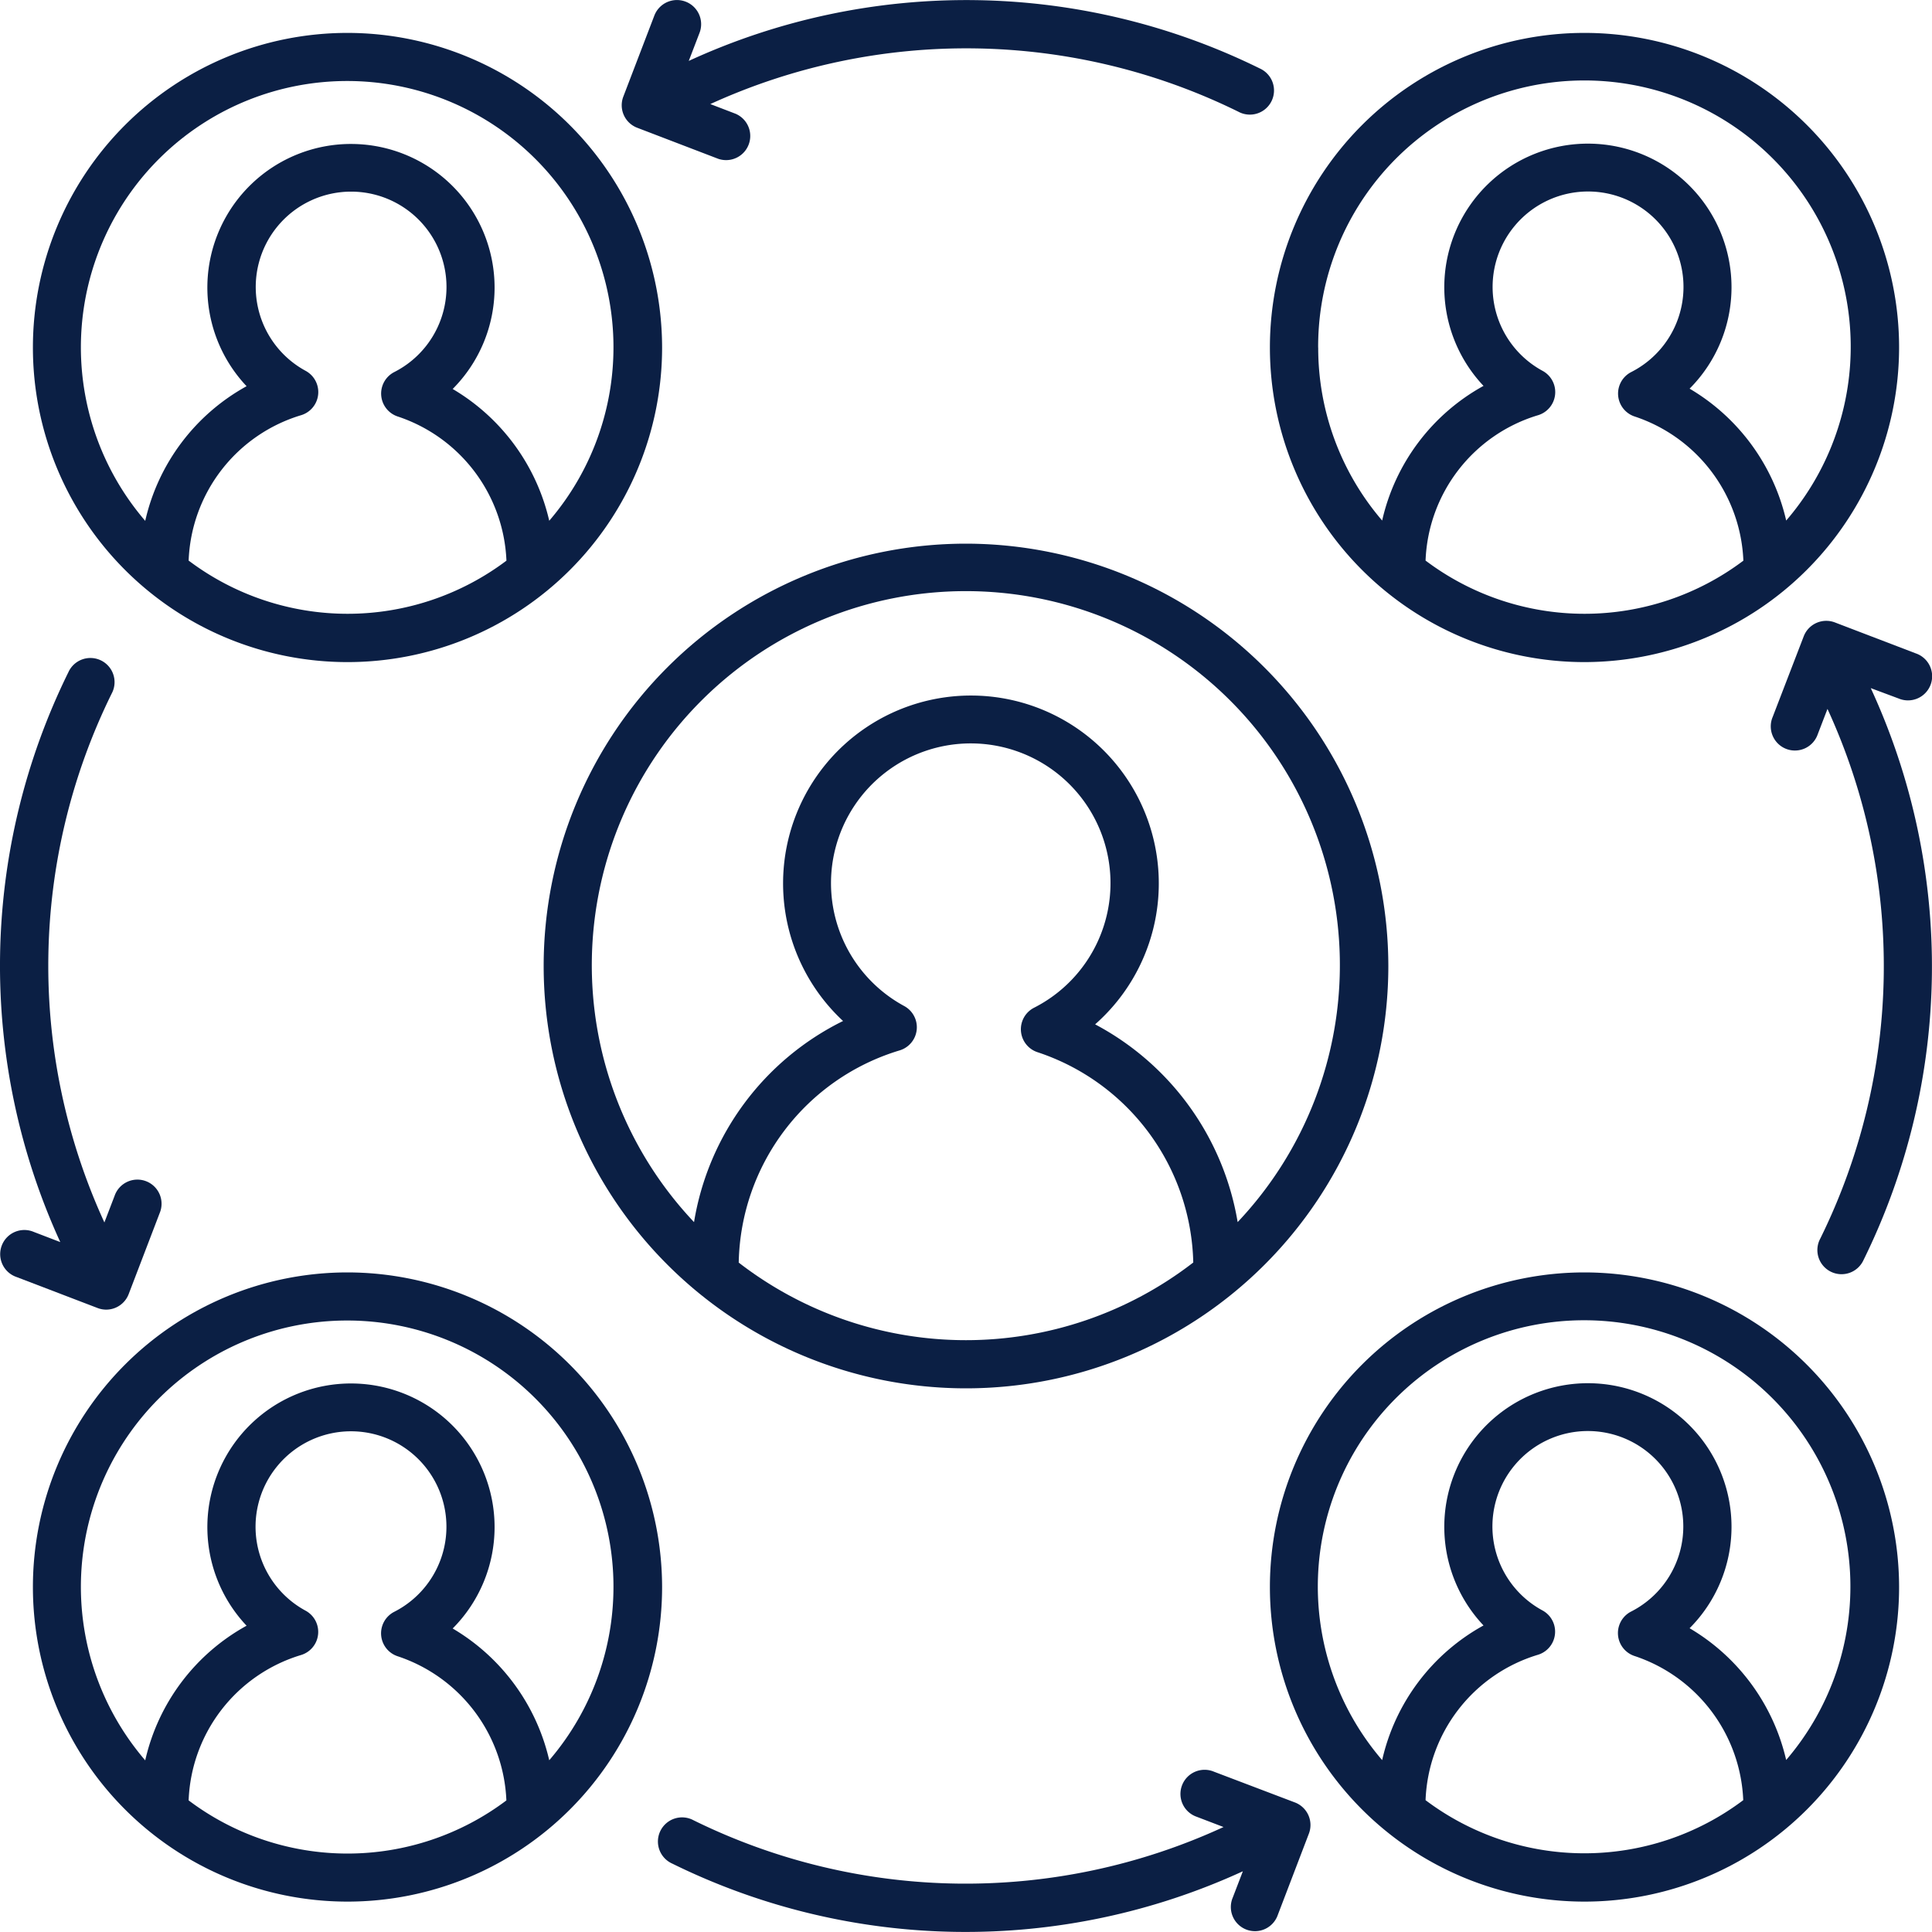 <svg xmlns="http://www.w3.org/2000/svg" width="30" height="30" viewBox="0 0 30 30">
  <g id="Group_5554" data-name="Group 5554" transform="translate(-10 -10)">
    <path id="Path_12637" data-name="Path 12637" d="M39.069,32.511a6.558,6.558,0,1,0,6.558,6.558A6.566,6.566,0,0,0,39.069,32.511ZM35.54,43.672a3.51,3.51,0,0,1,2.5-3.293.375.375,0,0,0,.07-.688,2.17,2.17,0,1,1,2.016.026.375.375,0,0,0,.052.69,3.525,3.525,0,0,1,2.42,3.266,5.769,5.769,0,0,1-7.06,0Zm7.748-.621a4.271,4.271,0,0,0-2.214-3.076,2.917,2.917,0,1,0-3.914-.052,4.246,4.246,0,0,0-2.314,3.123,5.808,5.808,0,1,1,8.441,0Z" transform="translate(-14.069 -14.069)" fill="#0b1f44"/>
    <path id="Path_12638" data-name="Path 12638" d="M72.353,16.249a4.885,4.885,0,1,0-4.885,4.885A4.891,4.891,0,0,0,72.353,16.249ZM65,19.56A2.455,2.455,0,0,1,66.748,17.3a.375.375,0,0,0,.07-.688,1.482,1.482,0,1,1,1.376.018.375.375,0,0,0,.052.69,2.465,2.465,0,0,1,1.689,2.239,4.1,4.1,0,0,1-4.933,0Zm-1.668-3.31A4.135,4.135,0,1,1,70.6,18.936a3.213,3.213,0,0,0-1.5-2.048,2.23,2.23,0,1,0-3.2-.043,3.194,3.194,0,0,0-1.574,2.091A4.114,4.114,0,0,1,63.333,16.249Z" transform="translate(-32.864 -0.853)" fill="#0b1f44"/>
    <path id="Path_12639" data-name="Path 12639" d="M16.249,11.364a4.885,4.885,0,1,0,4.885,4.885A4.891,4.891,0,0,0,16.249,11.364Zm-2.467,8.2A2.455,2.455,0,0,1,15.529,17.3a.375.375,0,0,0,.071-.688,1.481,1.481,0,1,1,1.376.018.375.375,0,0,0,.052.69,2.466,2.466,0,0,1,1.689,2.239,4.1,4.1,0,0,1-4.933,0Zm5.6-.623a3.213,3.213,0,0,0-1.5-2.048,2.23,2.23,0,1,0-3.2-.043,3.194,3.194,0,0,0-1.574,2.091,4.135,4.135,0,1,1,6.272,0Z" transform="translate(-0.853 -0.853)" fill="#0b1f44"/>
    <path id="Path_12640" data-name="Path 12640" d="M67.468,62.688a4.885,4.885,0,1,0,4.885,4.885A4.891,4.891,0,0,0,67.468,62.688ZM65,70.884a2.455,2.455,0,0,1,1.746-2.259.375.375,0,0,0,.07-.688,1.482,1.482,0,1,1,1.376.017.375.375,0,0,0,.052.69,2.466,2.466,0,0,1,1.689,2.239,4.1,4.1,0,0,1-4.933,0Zm5.6-.623a3.213,3.213,0,0,0-1.5-2.048,2.23,2.23,0,1,0-3.2-.043,3.192,3.192,0,0,0-1.574,2.091,4.135,4.135,0,1,1,6.272,0Z" transform="translate(-32.864 -32.93)" fill="#0b1f44"/>
    <path id="Path_12641" data-name="Path 12641" d="M16.249,62.688a4.885,4.885,0,1,0,4.885,4.885A4.891,4.891,0,0,0,16.249,62.688Zm-2.467,8.2a2.455,2.455,0,0,1,1.746-2.259.375.375,0,0,0,.071-.688,1.482,1.482,0,1,1,1.376.017.375.375,0,0,0,.052.69,2.466,2.466,0,0,1,1.689,2.239,4.1,4.1,0,0,1-4.933,0Zm5.6-.623a3.213,3.213,0,0,0-1.5-2.048,2.23,2.23,0,1,0-3.2-.043,3.192,3.192,0,0,0-1.574,2.091,4.135,4.135,0,1,1,6.272,0Z" transform="translate(-0.853 -32.93)" fill="#0b1f44"/>
    <path id="Path_12642" data-name="Path 12642" d="M36.735,10.025a.376.376,0,0,0-.484.216L35.769,11.5a.374.374,0,0,0,.216.484l1.258.482a.375.375,0,0,0,.268-.7l-.391-.15a9.56,9.56,0,0,1,8.2.119.375.375,0,1,0,.332-.672,10.306,10.306,0,0,0-8.867-.117l.167-.435A.375.375,0,0,0,36.735,10.025Z" transform="translate(-16.09)" fill="#0b1f44"/>
    <path id="Path_12643" data-name="Path 12643" d="M11.648,47.385a.375.375,0,0,0,.35-.241l.481-1.257a.375.375,0,1,0-.7-.268l-.158.412a9.559,9.559,0,0,1,.113-8.212.375.375,0,1,0-.672-.332,10.307,10.307,0,0,0-.126,8.849l-.412-.158a.375.375,0,1,0-.268.7l1.257.481A.374.374,0,0,0,11.648,47.385Z" transform="translate(0 -17.049)" fill="#0b1f44"/>
    <path id="Path_12644" data-name="Path 12644" d="M47.158,83.8,45.9,83.322a.375.375,0,1,0-.268.7l.416.159a9.561,9.561,0,0,1-8.23-.105.375.375,0,1,0-.332.672,10.307,10.307,0,0,0,8.862.12l-.157.409a.375.375,0,1,0,.7.268l.481-1.258A.375.375,0,0,0,47.158,83.8Z" transform="translate(-17.049 -45.811)" fill="#0b1f44"/>
    <path id="Path_12645" data-name="Path 12645" d="M85.316,36.913a.375.375,0,1,0,.268-.7l-1.257-.481a.375.375,0,0,0-.484.216L83.361,37.2a.375.375,0,1,0,.7.268l.151-.393A9.56,9.56,0,0,1,84.1,45.3a.375.375,0,1,0,.672.332,10.308,10.308,0,0,0,.112-8.88Z" transform="translate(-45.835 -16.067)" fill="#0b1f44"/>
  </g>
</svg>
